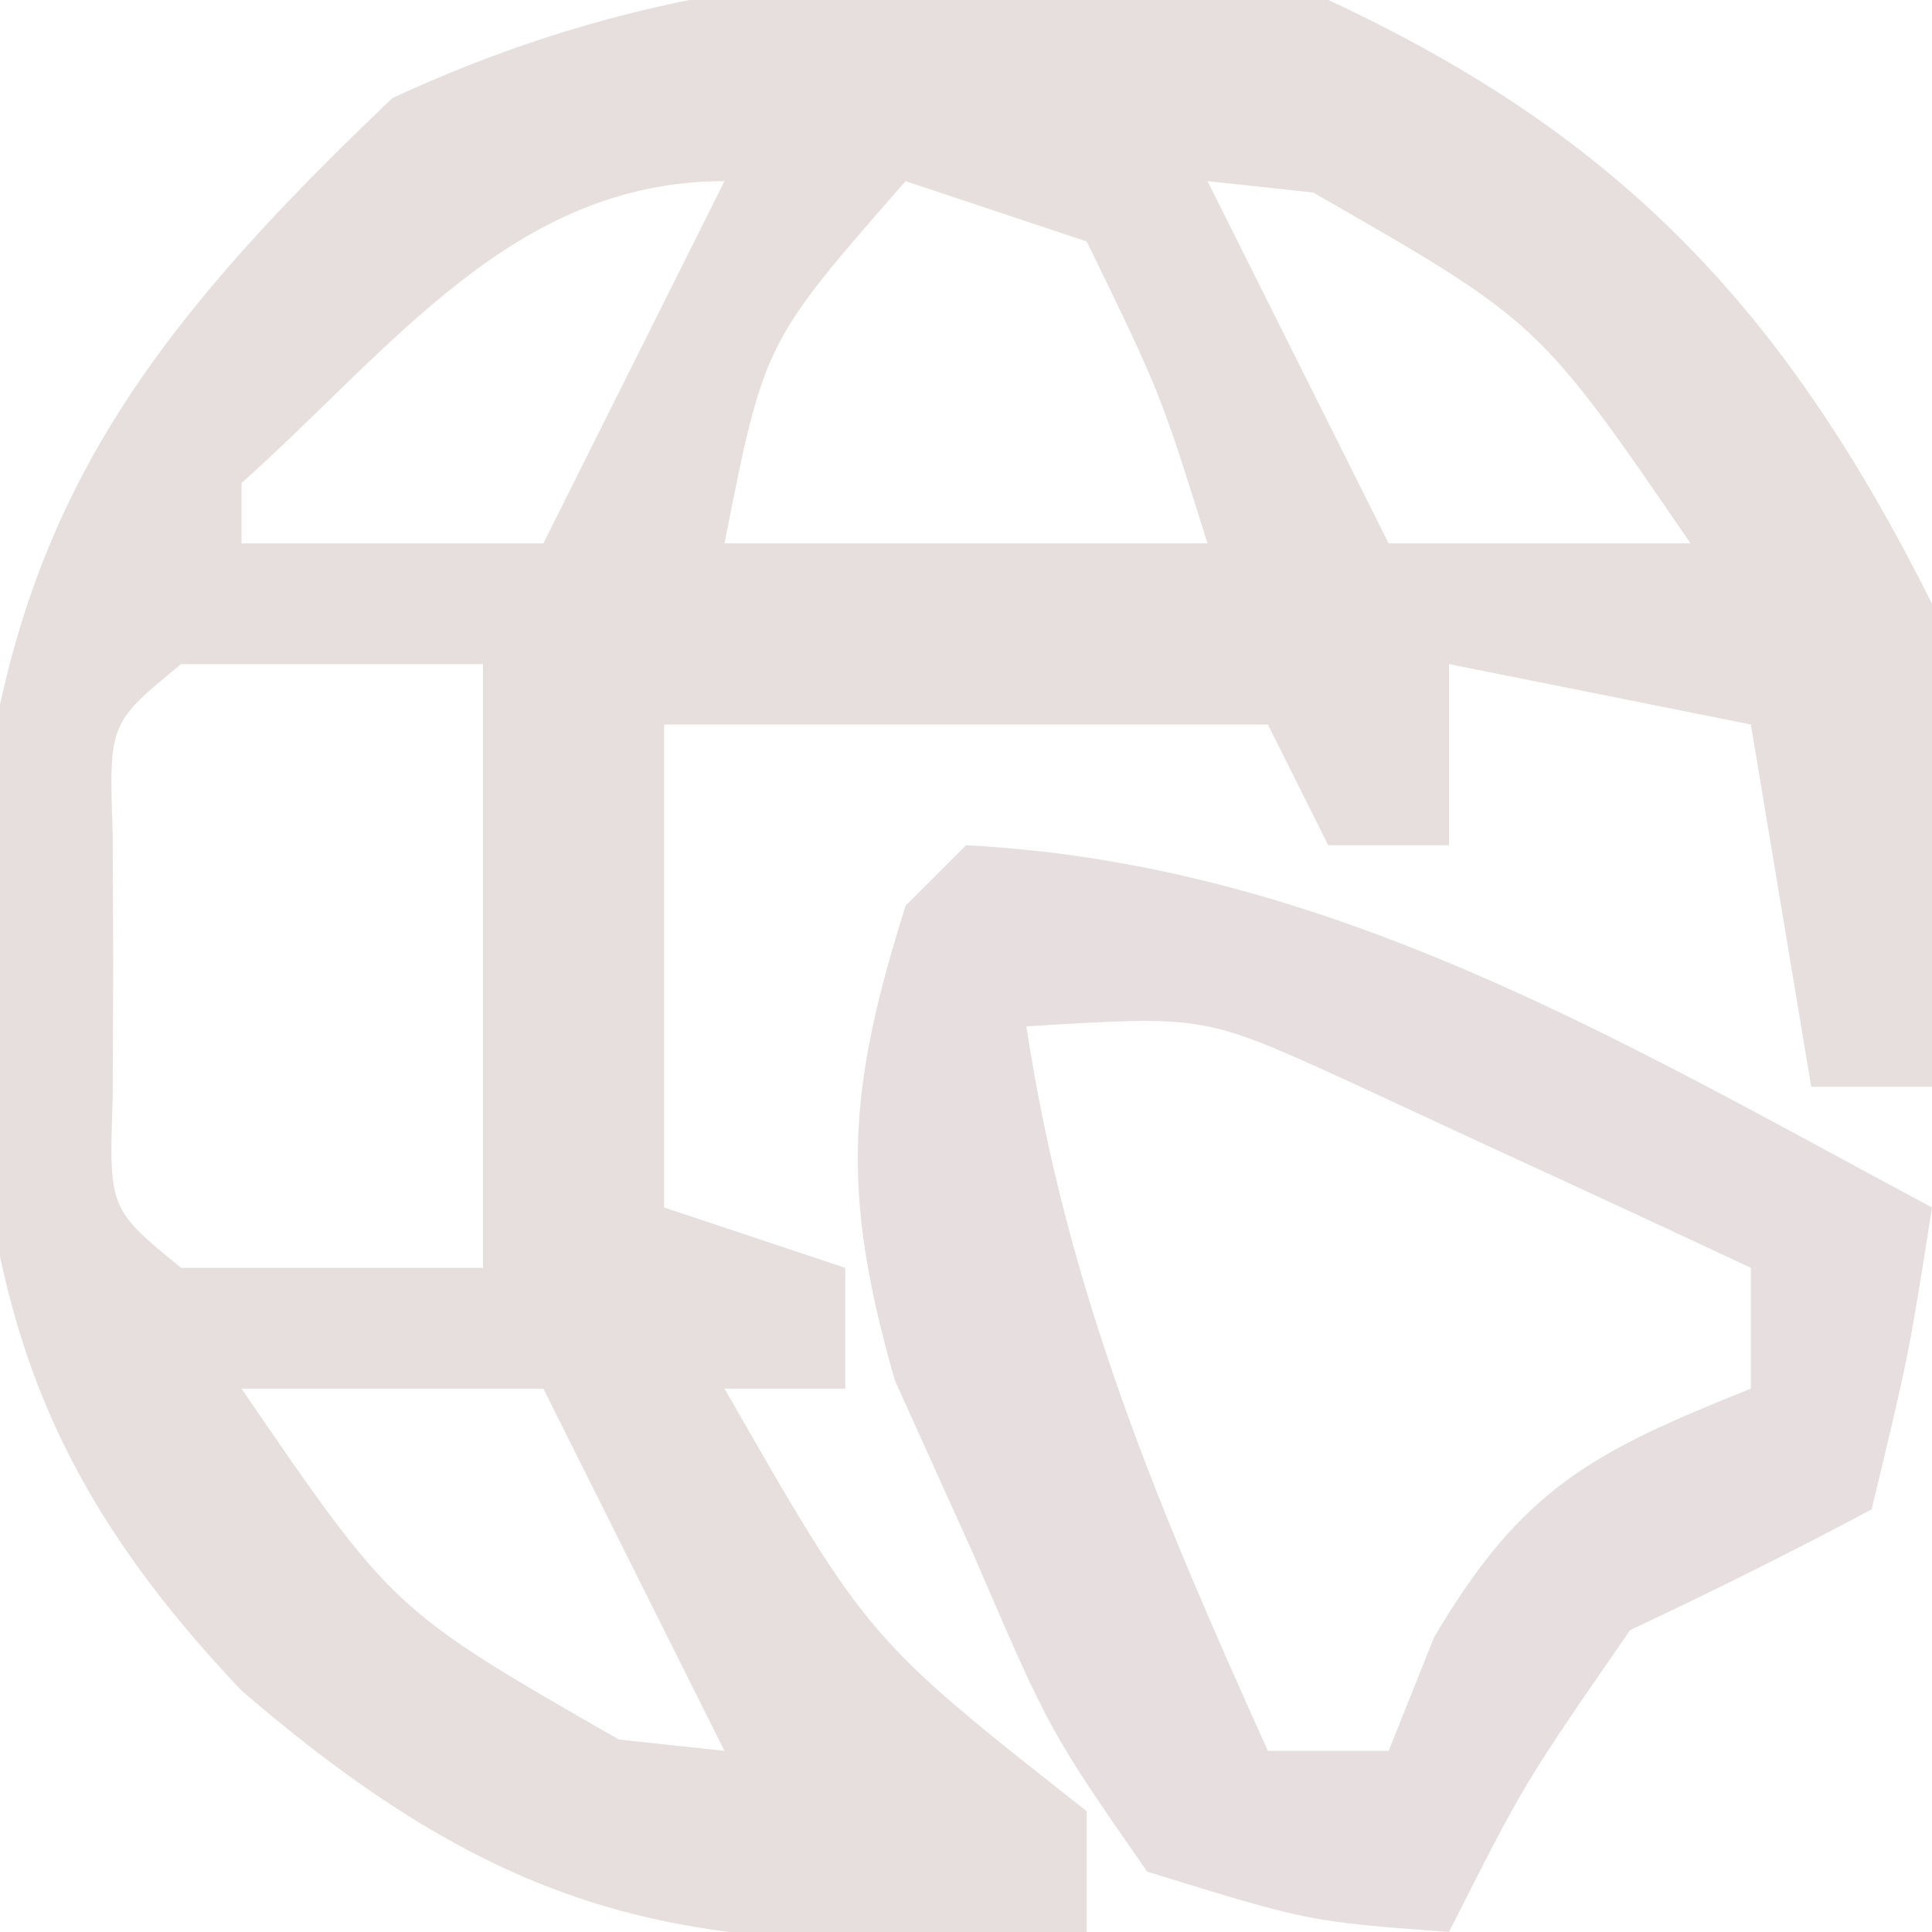 <?xml version="1.0" encoding="UTF-8"?>
<svg version="1.1" xmlns="http://www.w3.org/2000/svg" width="32" height="32">
<path d="M0 0 C4.882 2.267 7.596 5.193 10 10 C10.309 12.763 10.193 15.205 10 18 C9.34 18 8.68 18 8 18 C7.67 16.02 7.34 14.04 7 12 C4.525 11.505 4.525 11.505 2 11 C2 11.99 2 12.98 2 14 C1.34 14 0.68 14 0 14 C-0.33 13.34 -0.66 12.68 -1 12 C-4.3 12 -7.6 12 -11 12 C-11 14.64 -11 17.28 -11 20 C-10.01 20.33 -9.02 20.66 -8 21 C-8 21.66 -8 22.32 -8 23 C-8.66 23 -9.32 23 -10 23 C-7.624 27.147 -7.624 27.147 -4 30 C-4 30.66 -4 31.32 -4 32 C-10.07 32.419 -13.202 32.143 -18 28 C-21.628 24.181 -22.31 21.117 -22.5 16 C-22.252 9.309 -20.314 6.199 -15.5 1.625 C-10.335 -0.773 -5.6 -0.754 0 0 Z M-18 8 C-18 8.33 -18 8.66 -18 9 C-16.35 9 -14.7 9 -13 9 C-12.01 7.02 -11.02 5.04 -10 3 C-13.5 3 -15.499 5.771 -18 8 Z M-7 3 C-9.343 5.672 -9.343 5.672 -10 9 C-7.36 9 -4.72 9 -2 9 C-2.781 6.504 -2.781 6.504 -4 4 C-4.99 3.67 -5.98 3.34 -7 3 Z M-2 3 C-1.01 4.98 -0.02 6.96 1 9 C2.65 9 4.3 9 6 9 C3.489 5.331 3.489 5.331 -0.25 3.188 C-0.828 3.126 -1.405 3.064 -2 3 Z M-19 11 C-20.197 11.979 -20.197 11.979 -20.133 13.812 C-20.13 14.534 -20.128 15.256 -20.125 16 C-20.128 16.722 -20.13 17.444 -20.133 18.188 C-20.197 20.021 -20.197 20.021 -19 21 C-17.35 21 -15.7 21 -14 21 C-14 17.7 -14 14.4 -14 11 C-15.65 11 -17.3 11 -19 11 Z M-18 23 C-15.489 26.669 -15.489 26.669 -11.75 28.812 C-11.172 28.874 -10.595 28.936 -10 29 C-11.485 26.03 -11.485 26.03 -13 23 C-14.65 23 -16.3 23 -18 23 Z " fill="#E7DEDE" transform="translate(22,0)"/>
<path d="M0 0 C5.983 0.307 10.83 3.231 16 6 C15.617 8.438 15.617 8.438 15 11 C13.685 11.702 12.349 12.365 11 13 C9.247 15.532 9.247 15.532 8 18 C5.68 17.828 5.68 17.828 3 17 C1.383 14.672 1.383 14.672 0.125 11.75 C-0.306 10.796 -0.736 9.842 -1.18 8.859 C-2.075 5.739 -1.968 4.066 -1 1 C-0.67 0.67 -0.34 0.34 0 0 Z M1 3 C1.665 7.389 3.188 10.981 5 15 C5.66 15 6.32 15 7 15 C7.247 14.381 7.495 13.762 7.75 13.125 C9.206 10.649 10.378 10.049 13 9 C13 8.34 13 7.68 13 7 C11.566 6.326 10.127 5.661 8.688 5 C7.887 4.629 7.086 4.258 6.262 3.875 C3.938 2.82 3.938 2.82 1 3 Z " fill="#E7DFDF" transform="translate(16,14)"/>
</svg>
